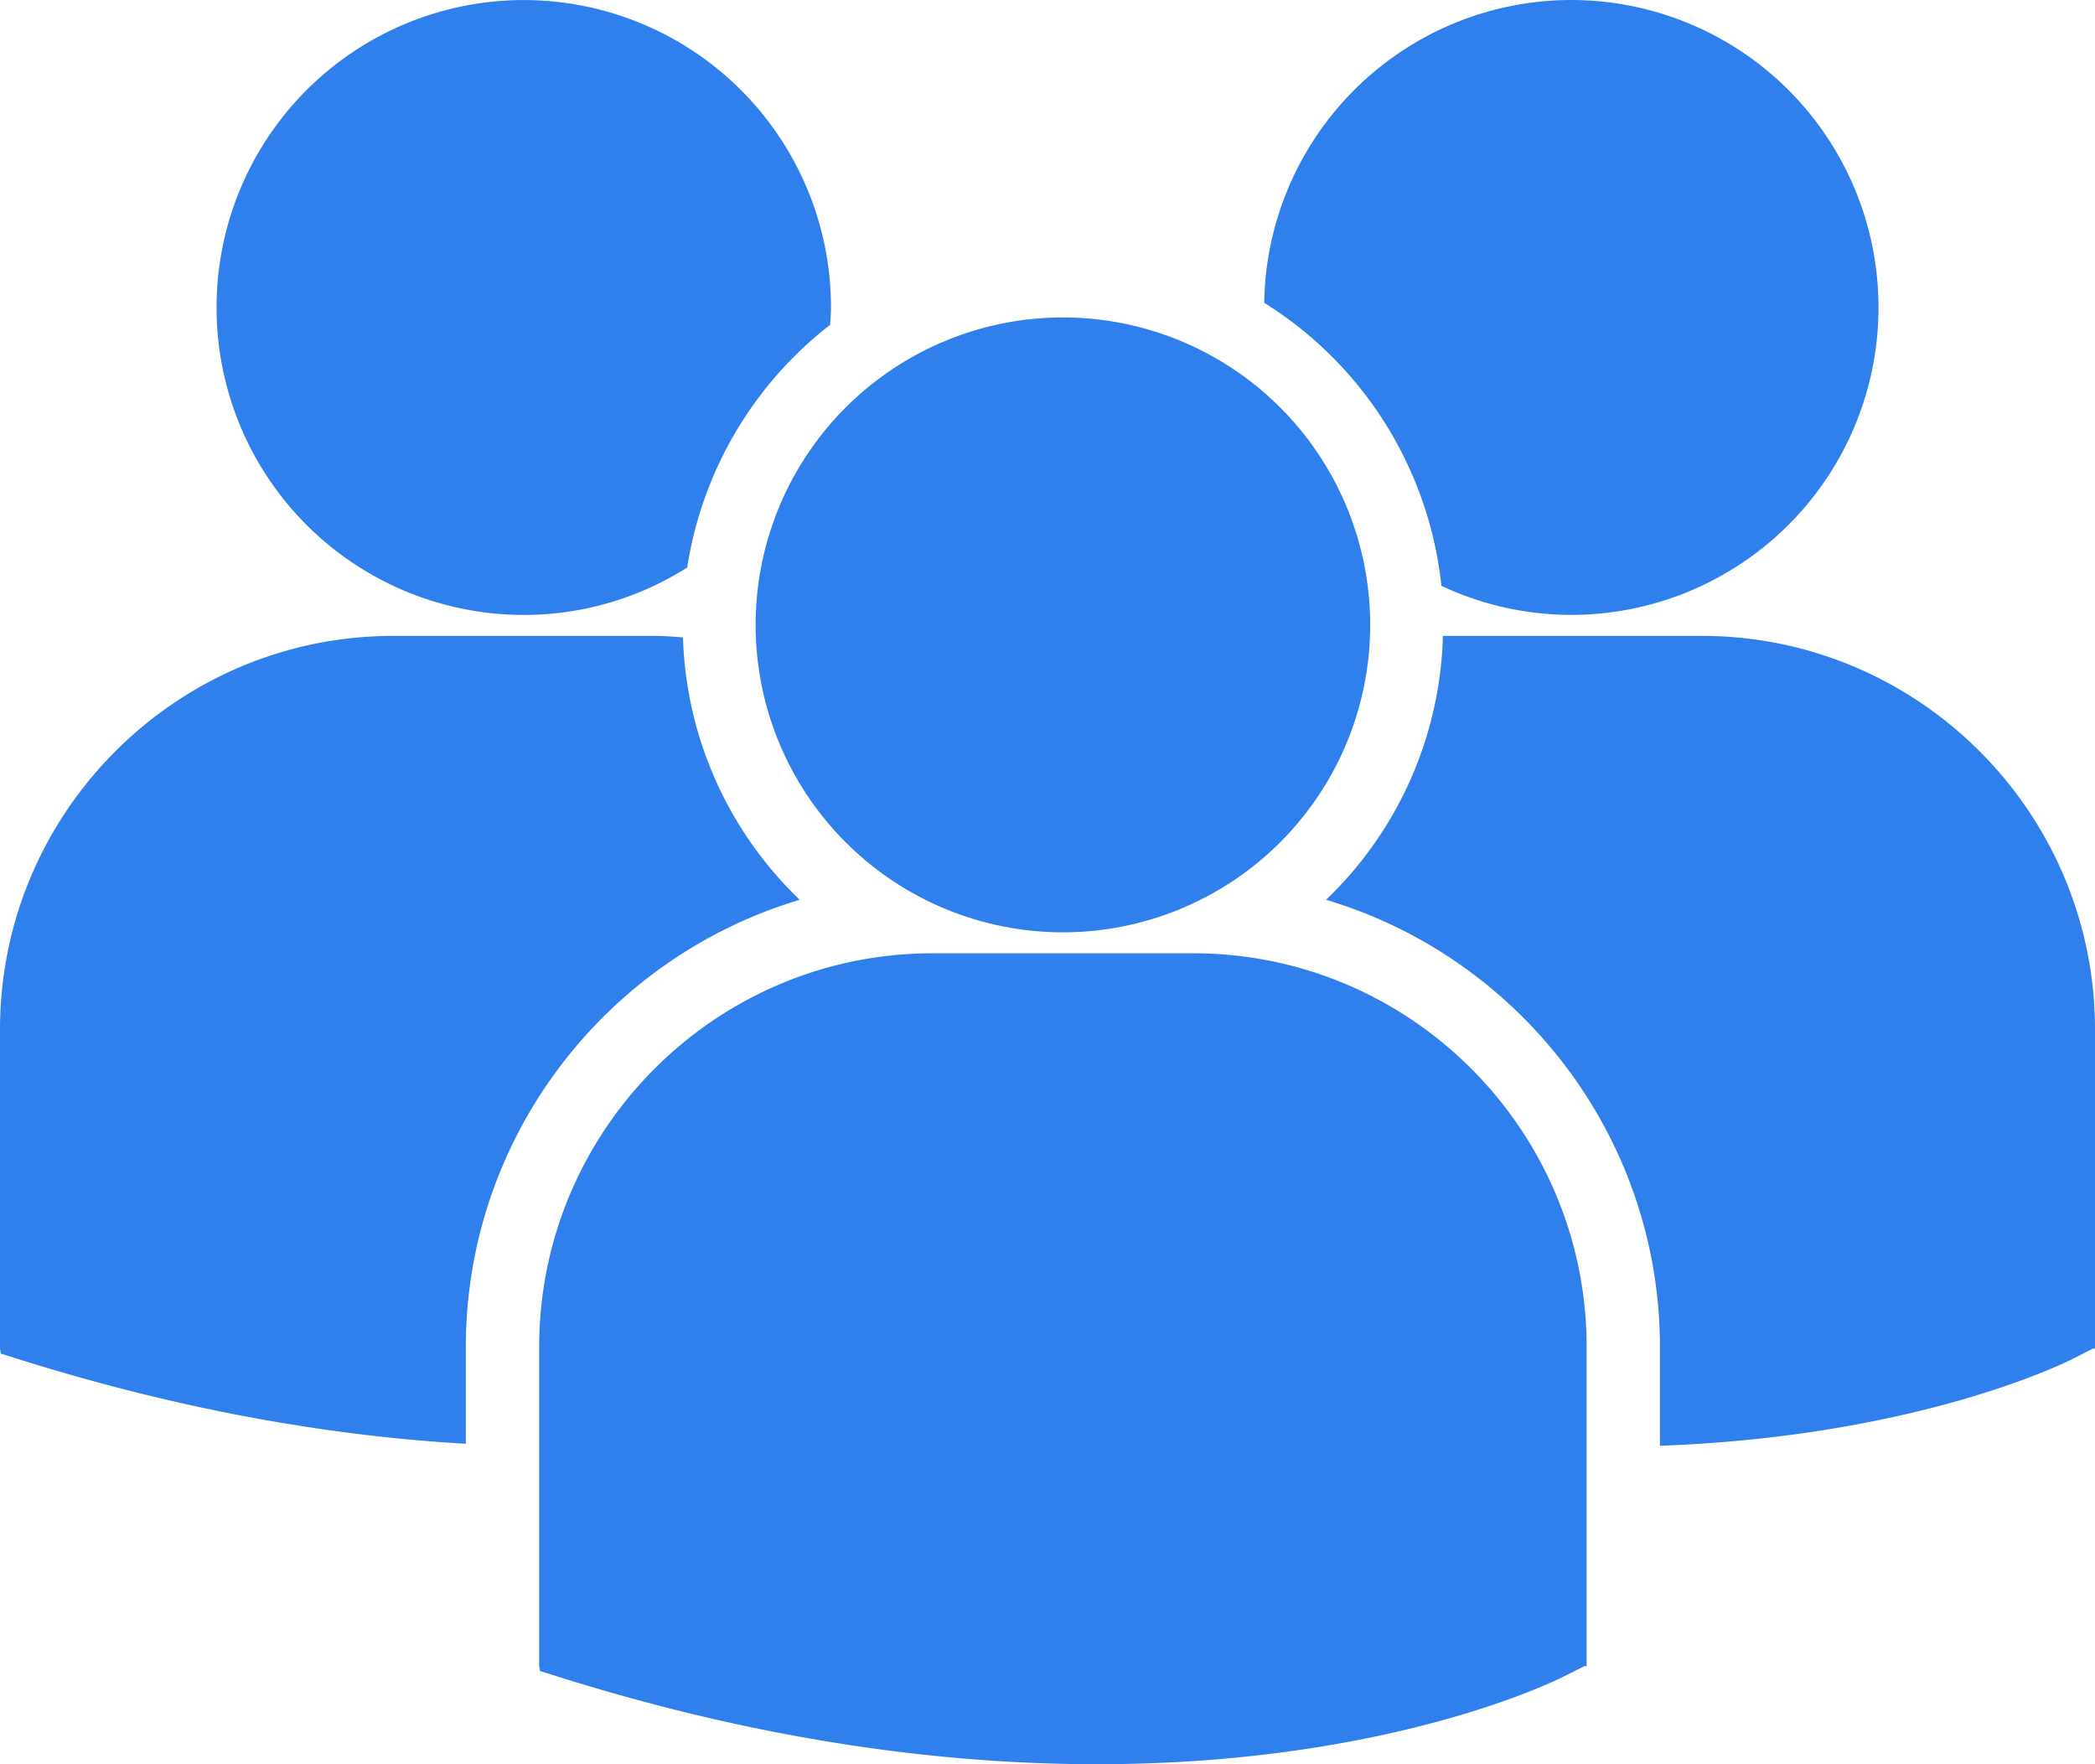 <svg width="38" height="32" fill="none" xmlns="http://www.w3.org/2000/svg"><path d="M0 0h38v32H0z"/><path d="M0 0h38v32H0z"/><path d="M22.931 5.492a6.91 6.91 0 0 1 3.214 5.134 5.54 5.54 0 0 0 2.355.527 5.575 5.575 0 0 0 5.573-5.576A5.575 5.575 0 0 0 28.5 0a5.574 5.574 0 0 0-5.569 5.492zm-3.65 11.419a5.575 5.575 0 0 0 5.572-5.577 5.575 5.575 0 0 0-5.573-5.576 5.576 5.576 0 0 0-5.574 5.577 5.576 5.576 0 0 0 5.574 5.576zm2.363.38h-4.729c-3.934 0-7.135 3.204-7.135 7.141v5.787l.014.09.399.125C13.948 31.608 17.21 32 19.895 32c5.244 0 8.284-1.496 8.471-1.592l.373-.188h.04v-5.788c.001-3.937-3.2-7.141-7.135-7.141zm9.22-5.757h-4.692a6.874 6.874 0 0 1-2.12 4.787c3.498 1.04 6.057 4.286 6.057 8.12v1.783c4.633-.17 7.303-1.484 7.479-1.572l.372-.19H38v-5.788c0-3.937-3.201-7.14-7.135-7.14zm-21.363-.38c1.09 0 2.105-.318 2.964-.86a6.903 6.903 0 0 1 2.593-4.403c.005-.104.015-.207.015-.313A5.575 5.575 0 0 0 9.501.001a5.574 5.574 0 0 0-5.573 5.577 5.574 5.574 0 0 0 5.573 5.576zm5.005 5.167a6.88 6.88 0 0 1-2.118-4.76c-.174-.013-.346-.027-.524-.027H7.136C3.2 11.534 0 14.737 0 18.674v5.788l.015.09.398.125c3.012.94 5.7 1.375 8.036 1.511v-1.747c0-3.834 2.559-7.078 6.057-8.12z" fill="#2F80ED"/></svg>